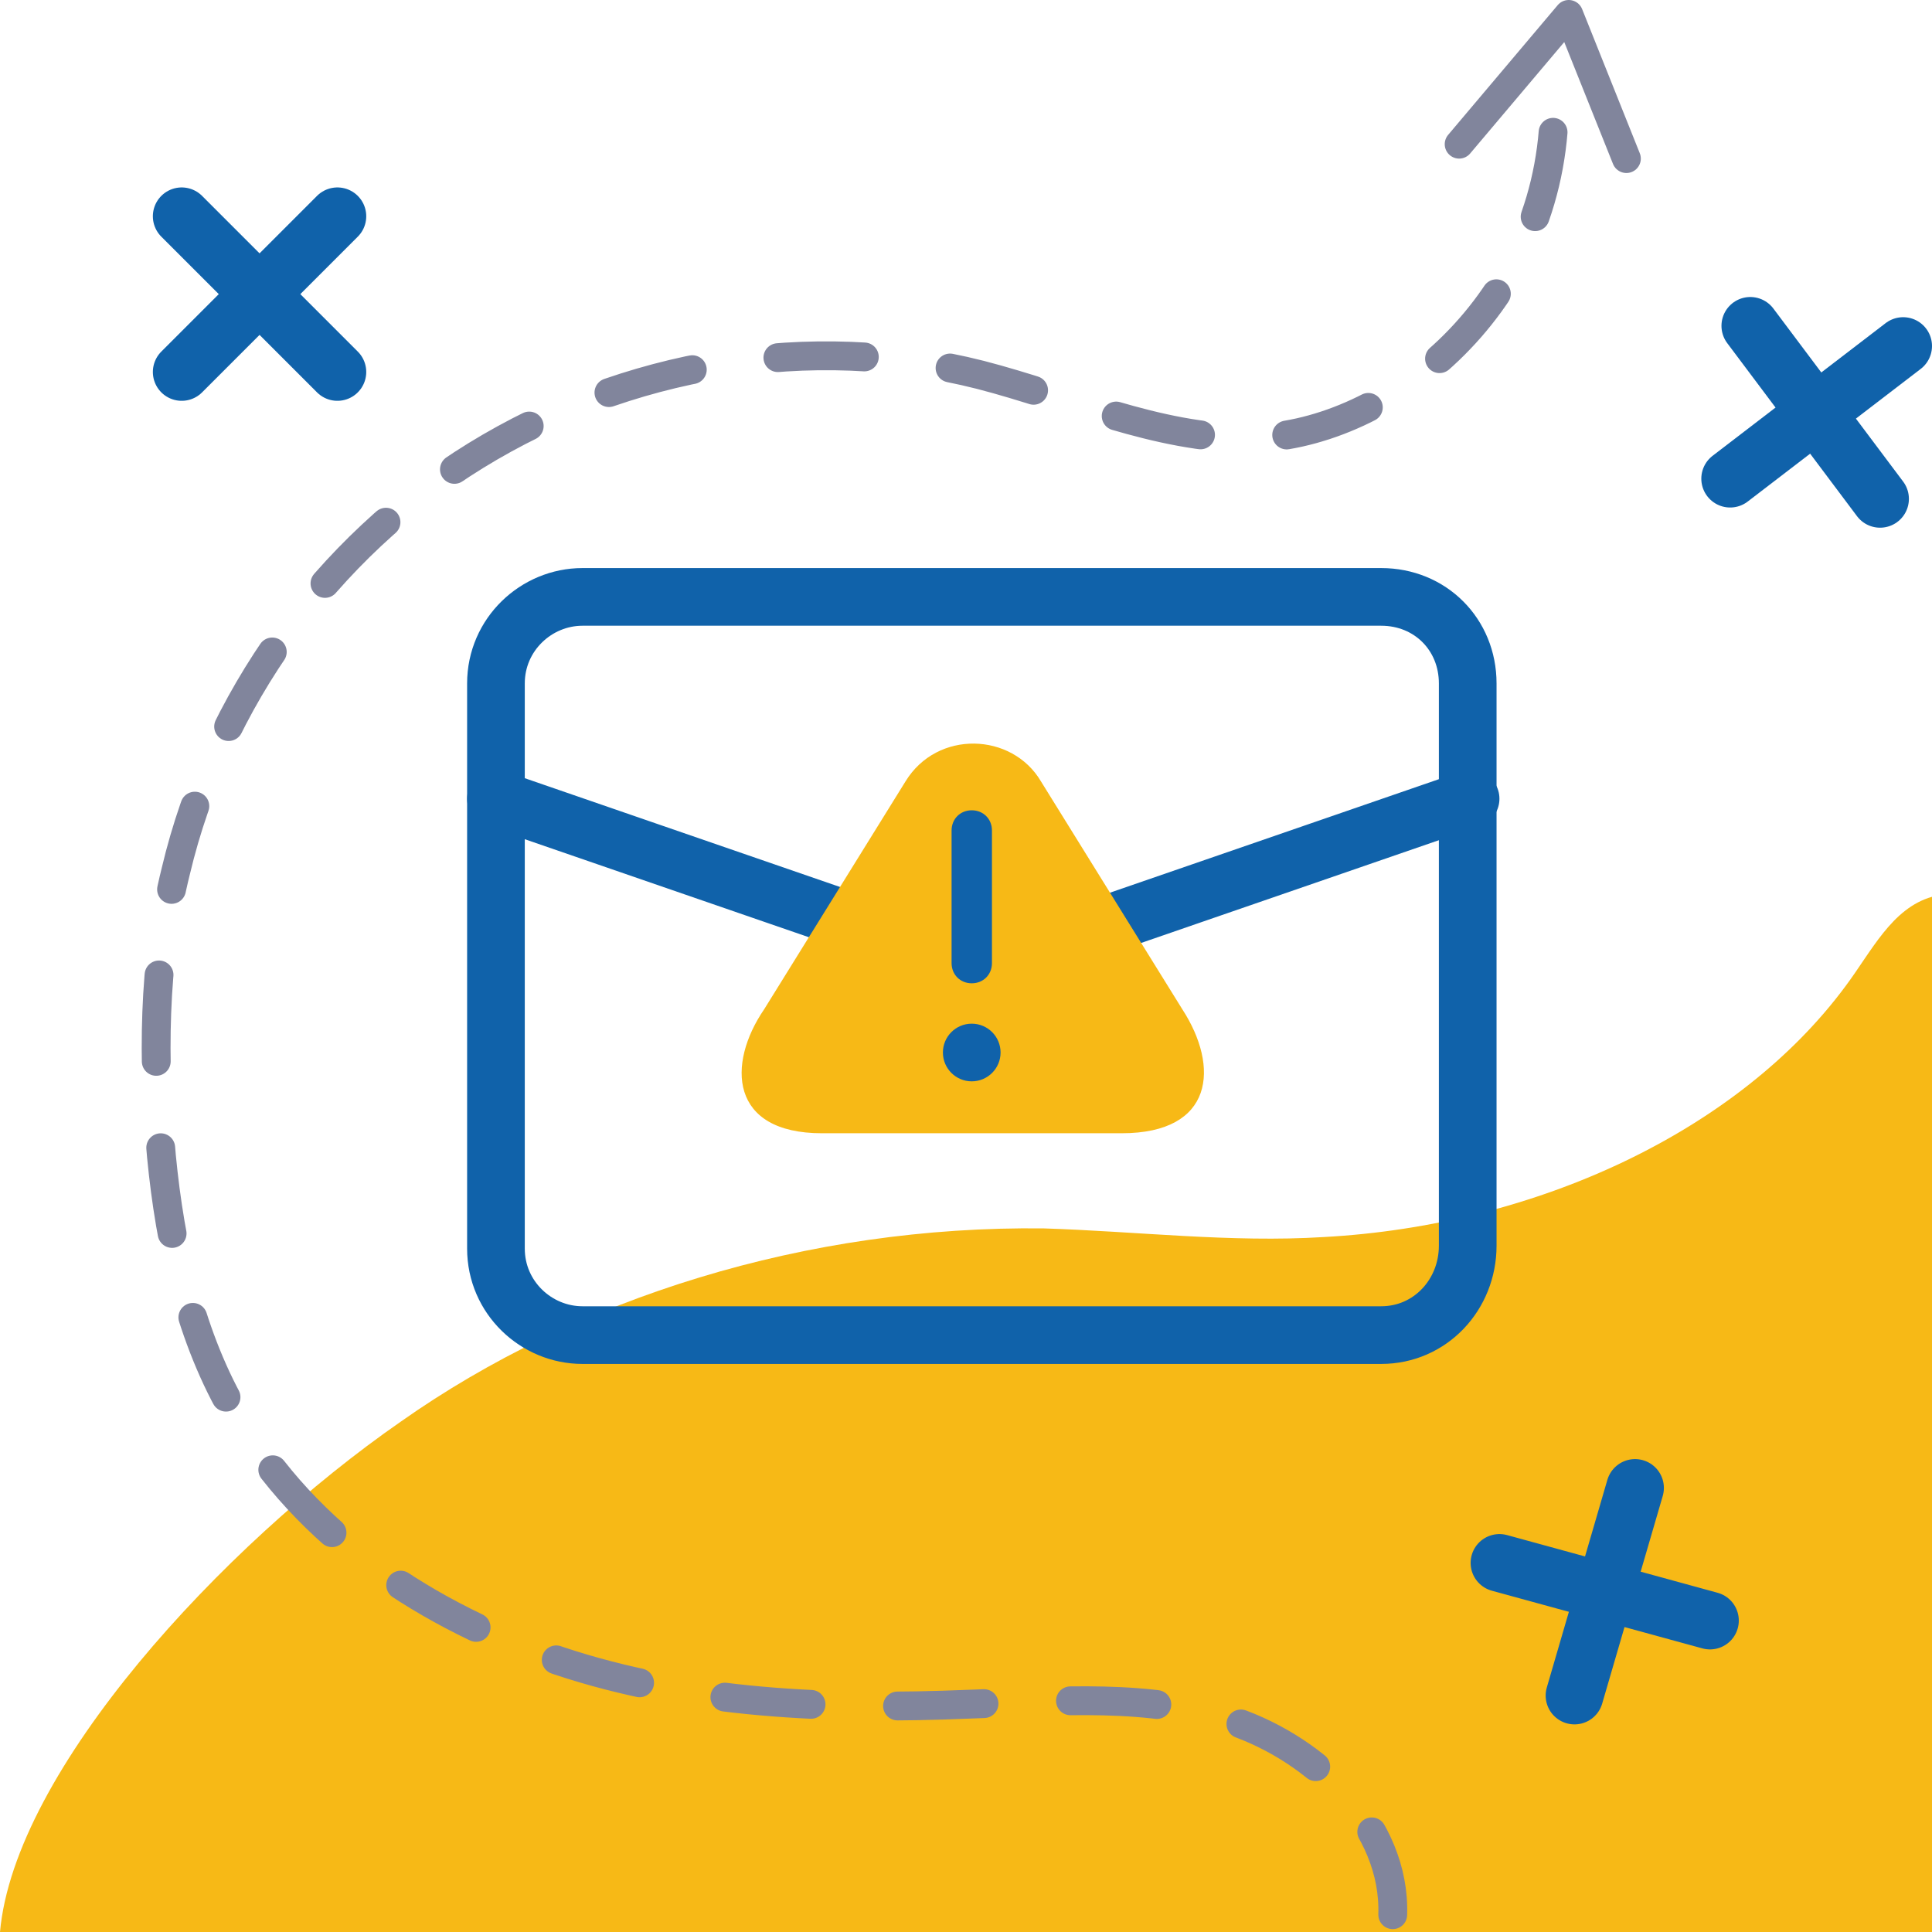 <svg width="67" height="67" viewBox="0 0 67 67" fill="none" xmlns="http://www.w3.org/2000/svg">
<g clip-path="url(#clip0)">
<path d="M67 31.1C65.6 31.5 64.9 33 64 34.2C60.3 39.2 53.3 42.5 45.9 42.9C42.7 43.1 39.4 42.7 36.2 42.6C28 42.5 20 45 13.9 49.3C7.7 53.6 0.5 61.4 0 67H67V31.1Z" fill="#F7B916"/>
<path d="M47.899 46.3H20.199C18.599 46.3 17.199 45 17.199 43.3V23.7C17.199 22 18.599 20.7 20.199 20.7H47.899C49.599 20.7 50.899 22 50.899 23.7V43.2C50.899 44.9 49.599 46.3 47.899 46.3Z" stroke="#1062AA" stroke-width="2" stroke-miterlimit="10" stroke-linecap="round" stroke-linejoin="round"/>
<path d="M17.199 27.7L31.399 32.6C33.099 33.2 34.999 33.2 36.799 32.6L50.999 27.7" stroke="#1062AA" stroke-width="2" stroke-miterlimit="10" stroke-linecap="round" stroke-linejoin="round"/>
<path d="M38.901 39.3H28.501C25.301 39.3 25.201 36.9 26.501 35L31.401 27.1C32.501 25.3 35.101 25.4 36.101 27.1L41.001 35C42.301 37 42.101 39.3 38.901 39.3Z" fill="#F7B916"/>
<path d="M33.7 34.1C33.3 34.1 33 33.8 33 33.4V28.8C33 28.4 33.3 28.1 33.7 28.1C34.1 28.1 34.4 28.4 34.4 28.8V33.4C34.4 33.8 34.1 34.1 33.7 34.1Z" fill="#1062AA"/>
<path d="M33.699 37.5C34.252 37.5 34.699 37.052 34.699 36.5C34.699 35.948 34.252 35.5 33.699 35.5C33.147 35.5 32.699 35.948 32.699 36.5C32.699 37.052 33.147 37.5 33.699 37.5Z" fill="#1062AA"/>
<path d="M6.301 7.5L11.701 12.9" stroke="#1062AA" stroke-width="2" stroke-miterlimit="10" stroke-linecap="round" stroke-linejoin="round"/>
<path d="M11.701 7.5L6.301 12.9" stroke="#1062AA" stroke-width="2" stroke-miterlimit="10" stroke-linecap="round" stroke-linejoin="round"/>
<path d="M52 54.2L59.3 56.2" stroke="#1062AA" stroke-width="2" stroke-miterlimit="10" stroke-linecap="round" stroke-linejoin="round"/>
<path d="M56.702 51.6L54.602 58.8" stroke="#1062AA" stroke-width="2" stroke-miterlimit="10" stroke-linecap="round" stroke-linejoin="round"/>
<path d="M60.699 11.3L65.199 17.3" stroke="#1062AA" stroke-width="2" stroke-miterlimit="10" stroke-linecap="round" stroke-linejoin="round"/>
<path d="M66 12L60 16.6" stroke="#1062AA" stroke-width="2" stroke-miterlimit="10" stroke-linecap="round" stroke-linejoin="round"/>
<path d="M48.299 66.4C48.399 63.3 45.699 60.7 42.799 59.7C39.899 58.7 36.699 59 33.599 59.1C28.799 59.3 23.899 59.1 19.399 57.6C14.899 56.1 10.599 53.3 8.199 49.1C6.599 46.4 5.899 43.2 5.599 40.1C5.299 36.8 5.299 33.4 6.099 30.2C7.499 24.3 11.299 19 16.499 15.8C21.699 12.6 28.099 11.5 33.999 13C37.099 13.8 40.099 15.2 43.299 15.2C47.899 15.2 53.699 10.8 53.899 3.9" stroke="#81859C" stroke-miterlimit="10" stroke-linecap="round" stroke-linejoin="round" stroke-dasharray="3 3"/>
<path d="M50.602 5L54.402 0.5L56.402 5.5" stroke="#81859C" stroke-miterlimit="10" stroke-linecap="round" stroke-linejoin="round"/>
</g>
<defs>
<clipPath id="clip0">
<rect width="67" height="67" fill="white"/>
</clipPath>
</defs>
</svg>
